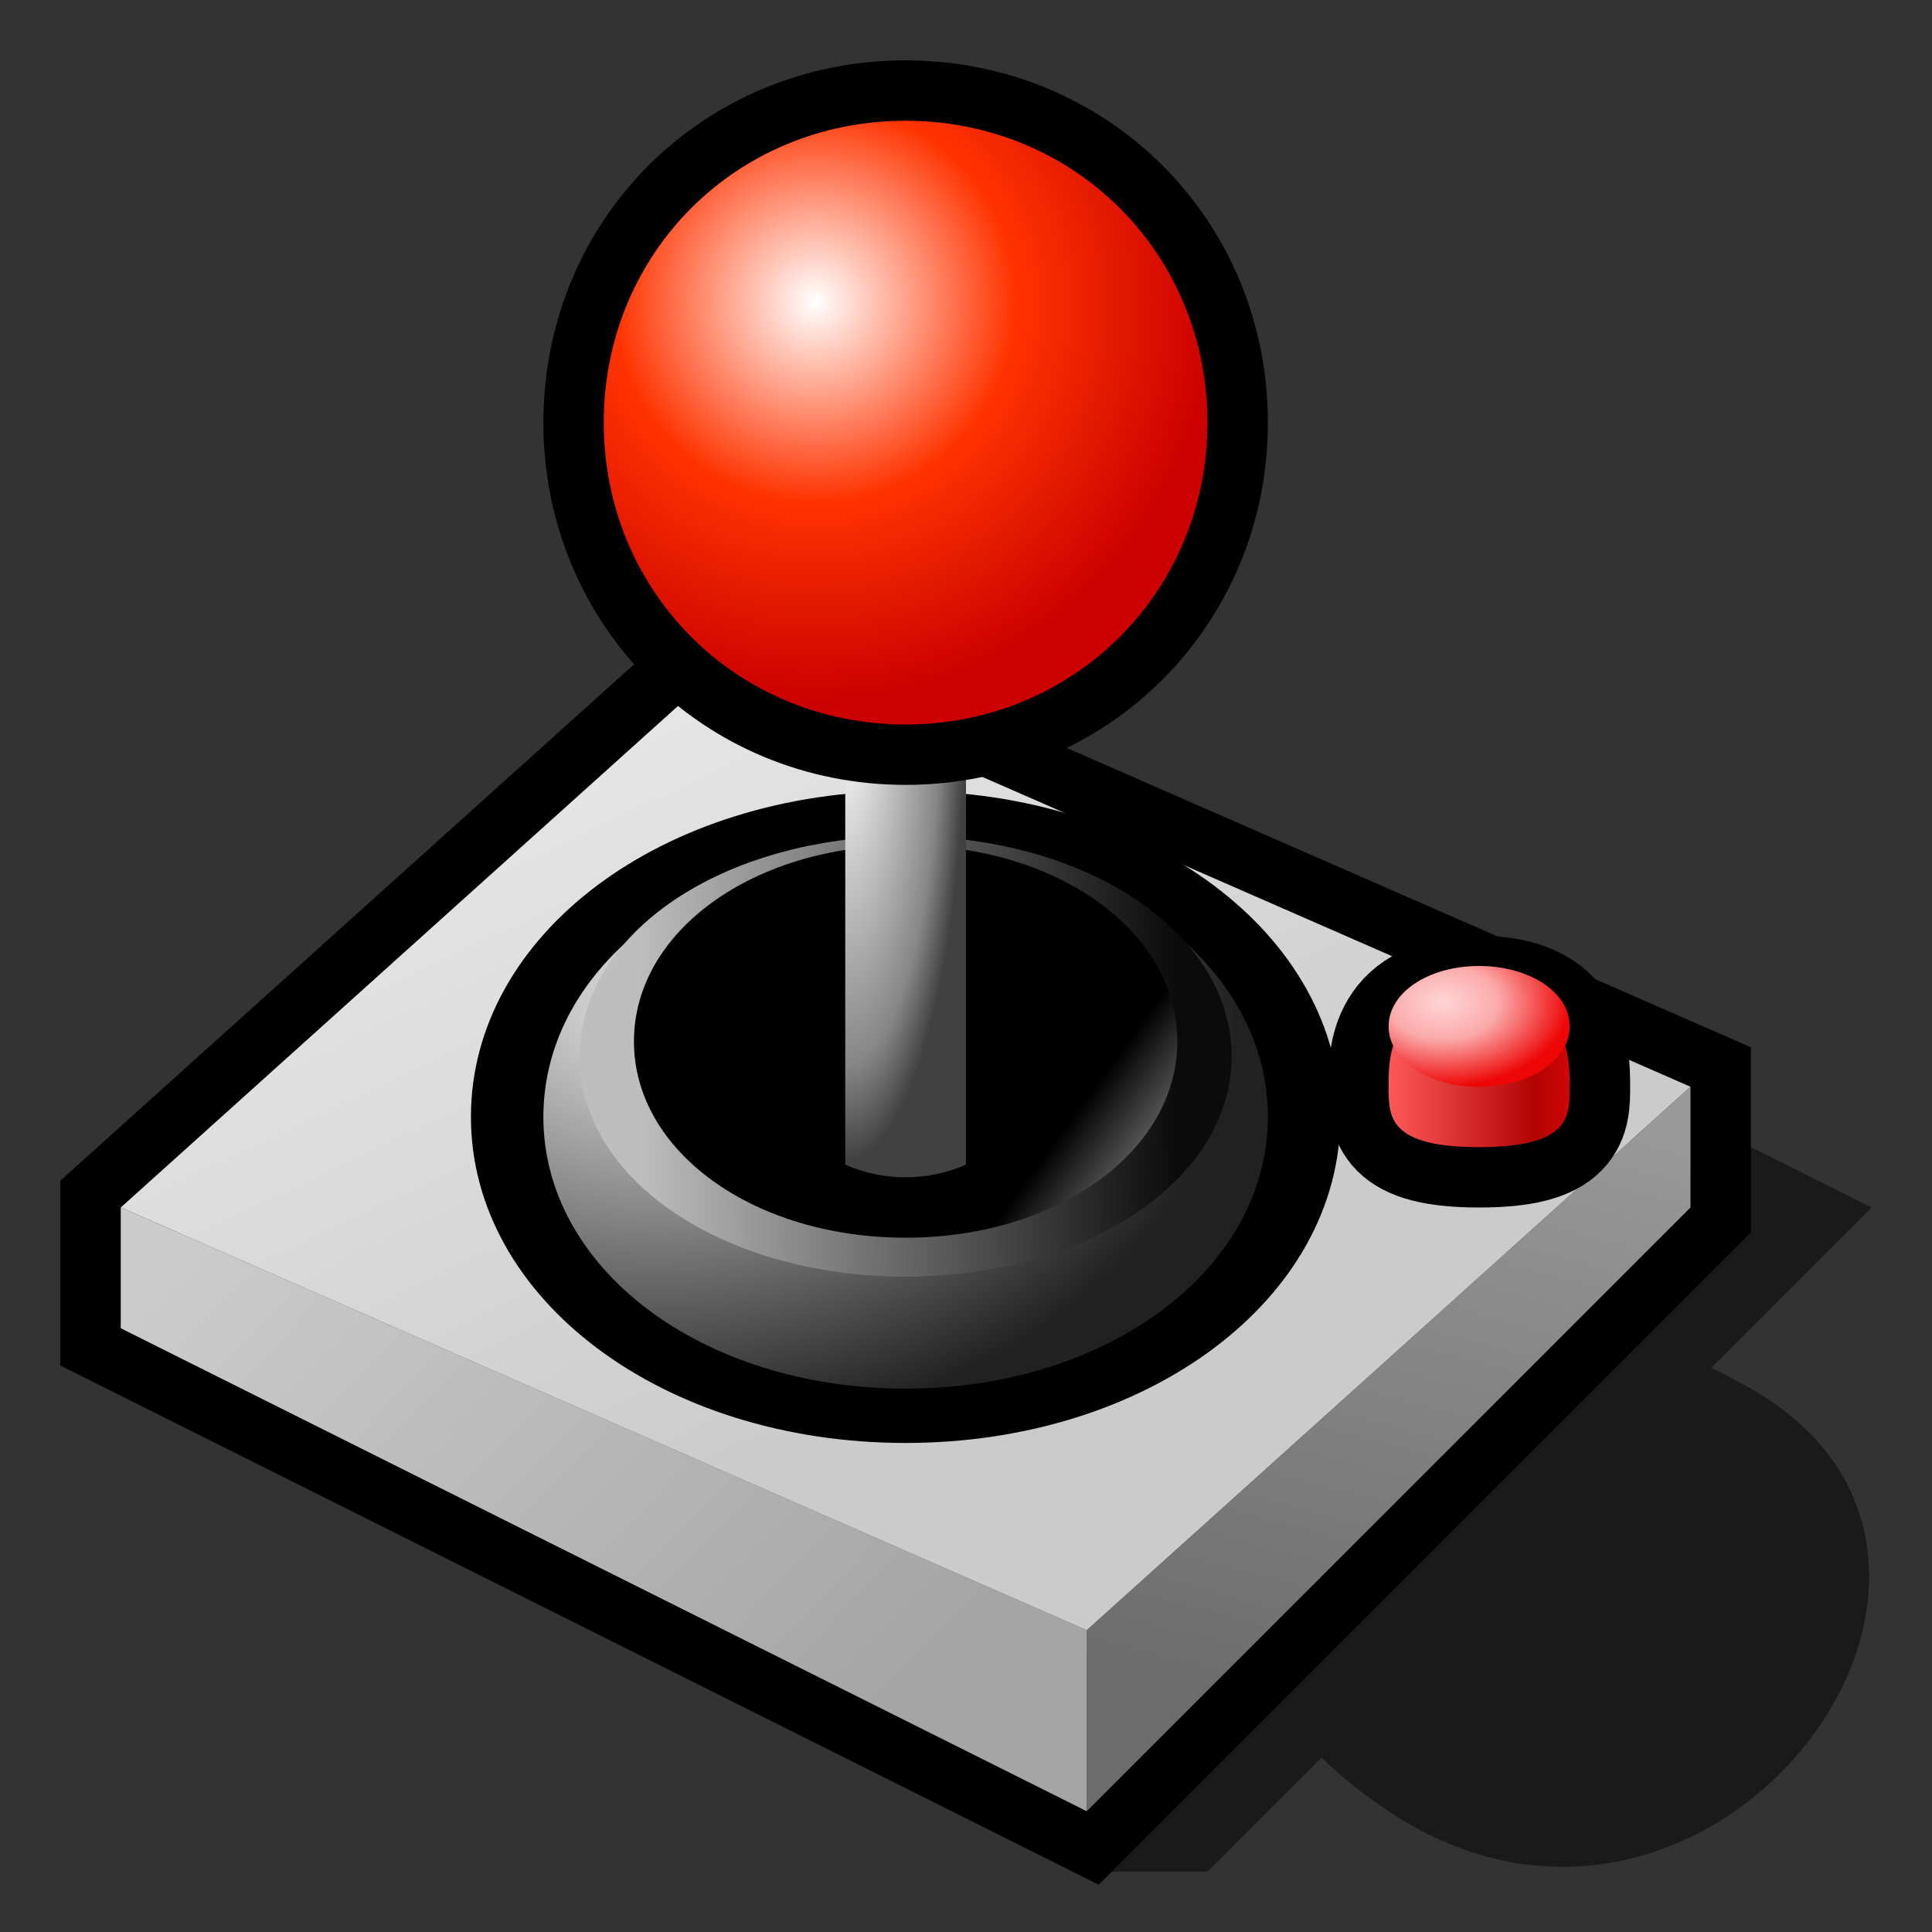 <?xml version="1.0" encoding="UTF-8" standalone="yes"?>
<svg version="1.1" width="64" height="64" color-interpolation="linearRGB"
     xmlns:svg="http://www.w3.org/2000/svg" xmlns="http://www.w3.org/2000/svg">
 <rect width="100%" height="100%" fill="#333333" stroke="none"/>
 <g>
  <path style="fill:#010000; fill-opacity:0.482"
        d="M36 62H40L62 40L58 38H36V62z
           M46 60C56.65 67.1 68.12 51.78 58 46C44 38 34 52 46 60z"
  />
  <path style="fill:none; stroke:#010000; stroke-width:4"
        d="M4 40V44L36 60L56 40V36L24 22L4 40z"
  />
  <linearGradient id="gradient0" gradientUnits="userSpaceOnUse" x1="77.24" y1="43.19" x2="71.61" y2="64.48">
   <stop offset="0" stop-color="#999999"/>
   <stop offset="0.996" stop-color="#6c6c6c"/>
  </linearGradient>
  <path style="fill:url(#gradient0)"
        d="M36 54V60L56 40V36L36 54z"
  />
  <linearGradient id="gradient1" gradientUnits="userSpaceOnUse" x1="27.05" y1="19.51" x2="46.62" y2="38.62">
   <stop offset="0" stop-color="#cccccc"/>
   <stop offset="1" stop-color="#a5a5a5"/>
  </linearGradient>
  <path style="fill:url(#gradient1)"
        d="M36 54V60L4 44V40L36 54z"
  />
  <linearGradient id="gradient2" gradientUnits="userSpaceOnUse" x1="56.76" y1="7.26" x2="67.08" y2="28.93">
   <stop offset="0" stop-color="#e5e5e5"/>
   <stop offset="1" stop-color="#cbcbcb"/>
  </linearGradient>
  <path style="fill:url(#gradient2)"
        d="M4 40L36 54L56 36L24 22L4 40z"
  />
  <path style="fill:none; stroke:#010000; stroke-width:4"
        d="M30 4C35.59 4 40 8.39 40 14C40 19.59 35.59 24 30 24C24.39 24 20 19.59 20 14C20 8.39 24.39 4 30 4z"
        transform="matrix(1.2,0,0,0.9,-6,24.4)"
  />
  <radialGradient id="gradient3" gradientUnits="userSpaceOnUse" cx="0" cy="0" r="64" gradientTransform="matrix(0.219,-0.121,0.121,0.219,23.131,9.86)">
   <stop offset="0" stop-color="#e4e4e4"/>
   <stop offset="1" stop-color="#212121"/>
  </radialGradient>
  <path style="fill:url(#gradient3)"
        d="M30 4C35.59 4 40 8.39 40 14C40 19.59 35.59 24 30 24C24.39 24 20 19.59 20 14C20 8.39 24.39 4 30 4z"
        transform="matrix(1.2,0,0,0.9,-6,24.4)"
  />
  <linearGradient id="gradient4" gradientUnits="userSpaceOnUse" x1="19.89" y1="2.11" x2="39.9" y2="1.94">
   <stop offset="0.007" stop-color="#bebebe"/>
   <stop offset="1" stop-color="#0b0b0b"/>
  </linearGradient>
  <path style="fill:none; stroke:url(#gradient4); stroke-width:4"
        d="M30 4C35.59 4 40 8.39 40 14C40 19.59 35.59 24 30 24C24.39 24 20 19.59 20 14C20 8.39 24.39 4 30 4z"
        transform="matrix(0.9,0,0,0.608,3,26.483)"
  />
  <linearGradient id="gradient5" gradientUnits="userSpaceOnUse" x1="34.5" y1="20.89" x2="41.58" y2="24.61">
   <stop offset="0.004" stop-color="#010000"/>
   <stop offset="0.466" stop-color="#6c6c6c"/>
   <stop offset="0.996" stop-color="#010101"/>
  </linearGradient>
  <path style="fill:url(#gradient5)"
        d="M30 4C35.59 4 40 8.39 40 14C40 19.59 35.59 24 30 24C24.39 24 20 19.59 20 14C20 8.39 24.39 4 30 4z"
        transform="matrix(0.9,0,0,0.65,3,25.4)"
  />
  <path style="fill:#010000"
        d="M30 4C35.59 4 40 8.39 40 14C40 19.59 35.59 24 30 24C24.39 24 20 19.59 20 14C20 8.39 24.39 4 30 4z"
        transform="matrix(0.4,0,0,0.3,18,32.8)"
  />
  <radialGradient id="gradient6" gradientUnits="userSpaceOnUse" cx="0" cy="0" r="64" gradientTransform="matrix(0.062,0,0,0.234,28,23.5)">
   <stop offset="0" stop-color="#ffffff"/>
   <stop offset="0.788" stop-color="#868686"/>
   <stop offset="1" stop-color="#414141"/>
  </radialGradient>
  <path style="fill:url(#gradient6)"
        d="M30 39C30.73 39 31.4 38.84 32 38.58V21H28V38.58C28.59 38.84 29.26 39 30 39z"
  />
  <path style="fill:none; stroke:#010000; stroke-width:4"
        d="M30 4C35.59 4 40 8.39 40 14C40 19.59 35.59 24 30 24C24.39 24 20 19.59 20 14C20 8.39 24.39 4 30 4z"
  />
  <radialGradient id="gradient7" gradientUnits="userSpaceOnUse" cx="0" cy="0" r="64" gradientTransform="matrix(0.207,0,0,0.207,27,9.999)">
   <stop offset="0" stop-color="#ffffff"/>
   <stop offset="0.5" stop-color="#ff3300"/>
   <stop offset="1" stop-color="#cc0000"/>
  </radialGradient>
  <path style="fill:url(#gradient7)"
        d="M30 4C35.59 4 40 8.39 40 14C40 19.59 35.59 24 30 24C24.39 24 20 19.59 20 14C20 8.39 24.39 4 30 4z"
  />
  <path style="fill:none; stroke:#010000; stroke-width:4"
        d="M52 36C52 37 52 38 49 38C46 38 46 37 46 36C46 35 46 33 49 33C52 33 52 35 52 36z"
  />
  <linearGradient id="gradient8" gradientUnits="userSpaceOnUse" x1="46" y1="32" x2="54" y2="32">
   <stop offset="0" stop-color="#ff5959"/>
   <stop offset="0.602" stop-color="#b30404"/>
   <stop offset="1" stop-color="#ff0606"/>
  </linearGradient>
  <path style="fill:url(#gradient8)"
        d="M52 36C52 37 52 38 49 38C46 38 46 37 46 36C46 35 46 33 49 33C52 33 52 35 52 36z"
  />
  <radialGradient id="gradient9" gradientUnits="userSpaceOnUse" cx="0" cy="0" r="64" gradientTransform="matrix(0.219,0,0,0.219,26,10)">
   <stop offset="0" stop-color="#ffd5d5"/>
   <stop offset="0.439" stop-color="#fbaaaa"/>
   <stop offset="1" stop-color="#ee0606"/>
  </radialGradient>
  <path style="fill:url(#gradient9)"
        d="M30 4C35.59 4 40 8.39 40 14C40 19.59 35.59 24 30 24C24.39 24 20 19.59 20 14C20 8.39 24.39 4 30 4z"
        transform="matrix(0.3,0,0,0.2,40,31.2)"
  />
 </g>
</svg>
